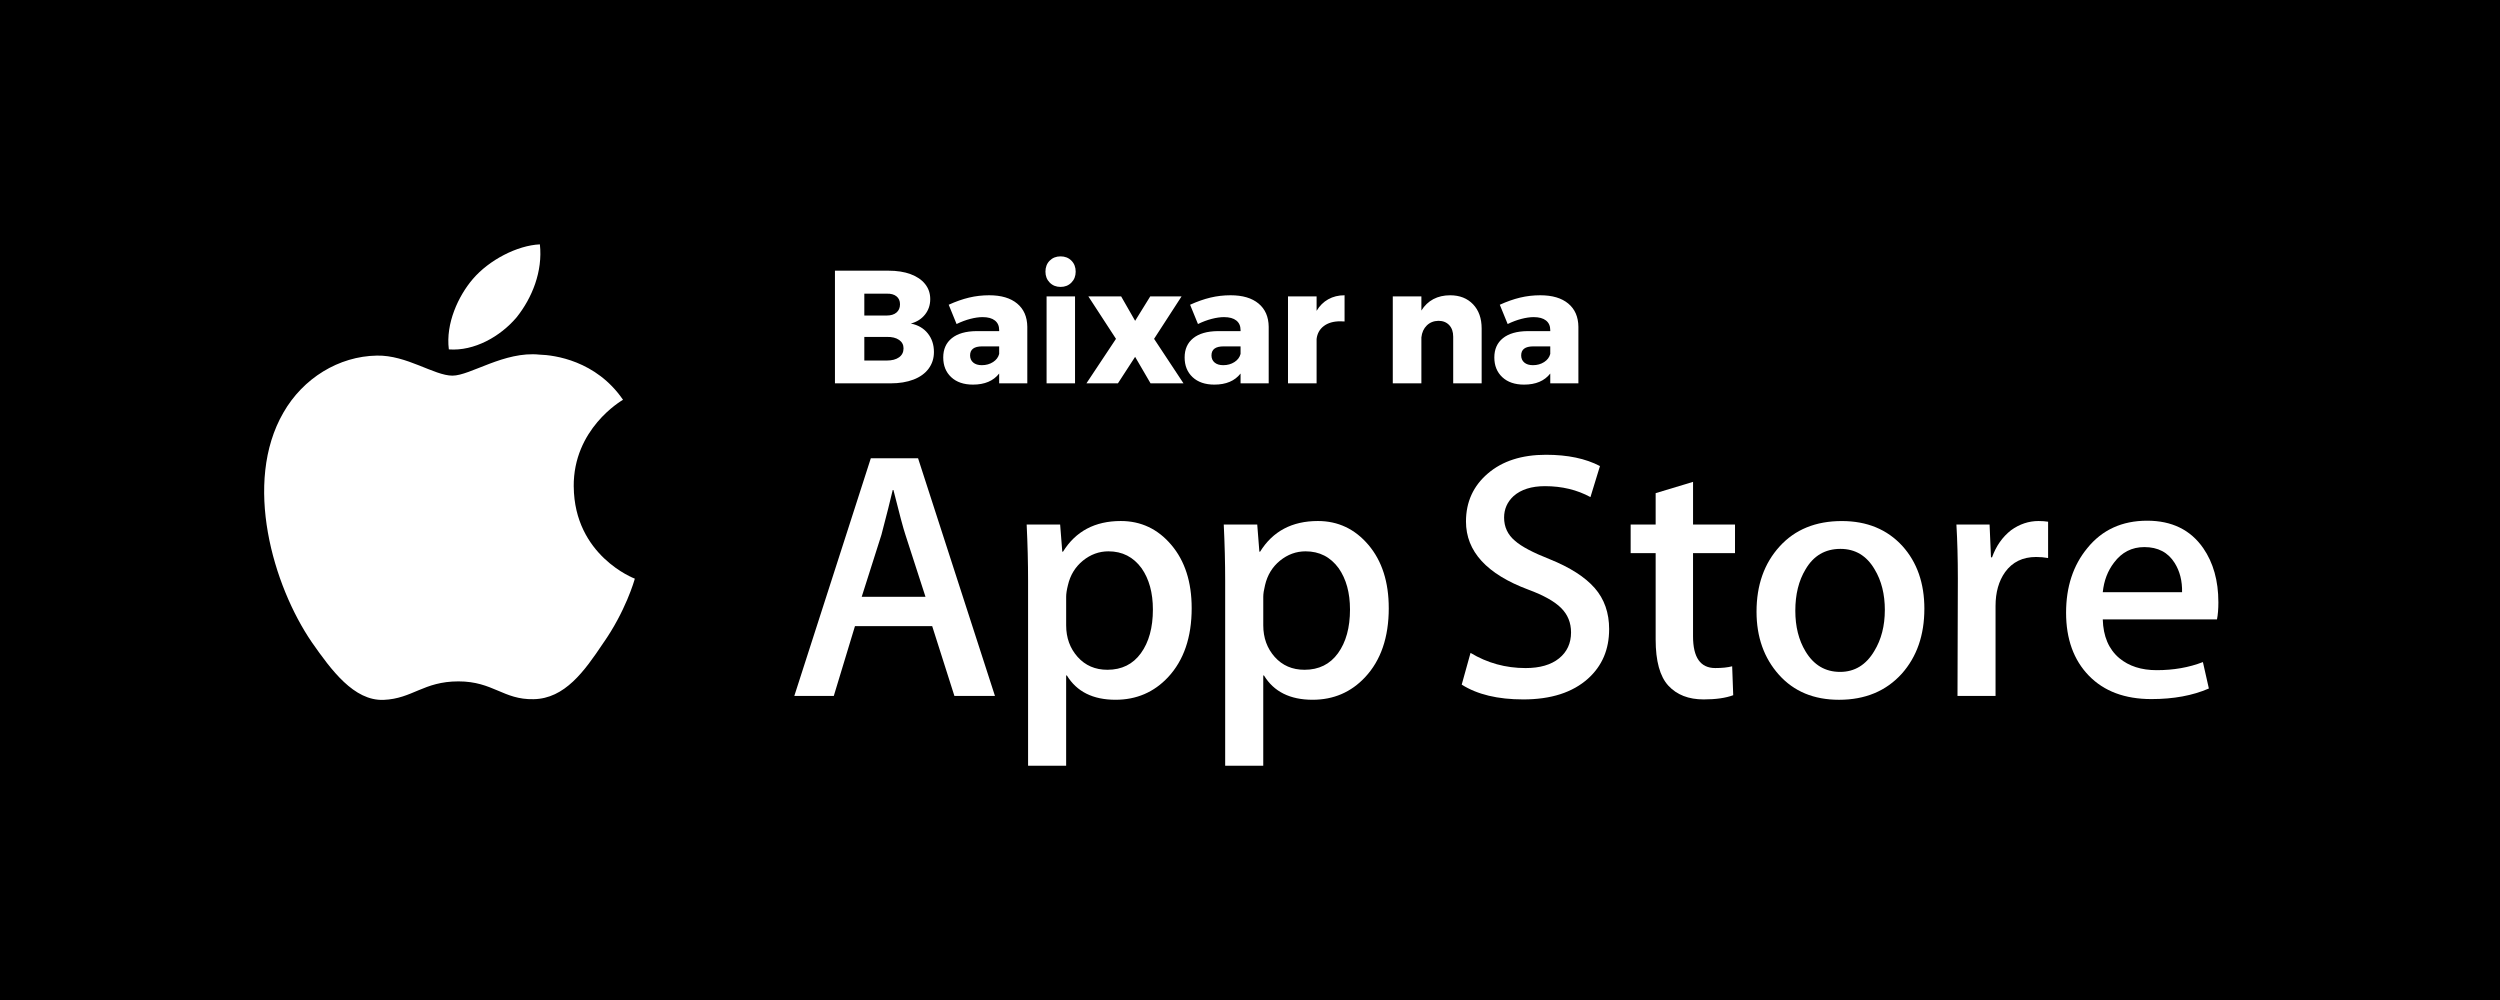 <svg height="60" viewBox="0 0 150 60" width="150" xmlns="http://www.w3.org/2000/svg"><g fill="none" fill-rule="evenodd"><path d="m0 0h150v60h-150z" fill="#000"/><g fill="#fff" transform="translate(15 14)"><path d="m39.632 2.448c.376.138.667.336.873.593.206.257.309.559.309.906 0 .354-.104.662-.313.926-.209.264-.493.444-.853.54.431.084.77.28 1.017.588.248.309.371.681.371 1.119 0 .379-.106.712-.318.998s-.514.505-.906.656c-.392.151-.852.227-1.379.227h-3.336v-6.76h3.211c.508 0 .95.069 1.326.207zm-.844 2.305c.141-.119.212-.284.212-.497 0-.206-.071-.365-.212-.477-.141-.113-.334-.166-.579-.159h-1.35v1.311h1.35c.244 0 .437-.059.579-.178zm.154 2.686c.18-.129.27-.309.27-.54 0-.212-.09-.381-.27-.506s-.424-.185-.733-.178h-1.35v1.417h1.35c.309 0 .553-.064.733-.193zm7.088-3.226c.399.331.601.796.608 1.393v3.394h-1.688v-.588c-.347.444-.871.665-1.572.665-.553 0-.988-.149-1.307-.448s-.477-.693-.477-1.181c0-.495.172-.881.516-1.157.344-.276.837-.418 1.48-.424h1.36v-.058c0-.251-.085-.444-.256-.579-.17-.135-.416-.203-.738-.203-.219 0-.464.035-.738.106-.273.071-.548.174-.824.309l-.472-1.157c.424-.193.831-.336 1.22-.429.389-.093.792-.14 1.21-.14.72 0 1.279.166 1.678.497zm-1.446 3.51c.193-.125.315-.288.366-.487v-.453h-1.022c-.482 0-.723.18-.723.54 0 .18.063.323.188.429.125.106.297.159.516.159.257 0 .482-.063.675-.188zm3.211-3.939h1.707v5.217h-1.707zm1.49-2.146c.17.17.256.391.256.661 0 .264-.085.482-.256.656s-.387.26-.651.26c-.264 0-.481-.087-.651-.26s-.256-.392-.256-.656c0-.27.085-.49.256-.661.17-.17.387-.256.651-.256.264 0 .481.085.651.256zm1.017 2.146h1.967l.839 1.466.906-1.466h1.88l-1.649 2.546 1.765 2.671h-1.977l-.926-1.591-1.032 1.591h-1.89l1.774-2.671zm10.212.429c.399.331.601.796.608 1.393v3.394h-1.688v-.588c-.347.444-.871.665-1.572.665-.553 0-.988-.149-1.307-.448-.318-.299-.477-.693-.477-1.181 0-.495.172-.881.516-1.157.344-.276.837-.418 1.48-.424h1.36v-.058c0-.251-.085-.444-.256-.579-.17-.135-.416-.203-.738-.203-.219 0-.464.035-.738.106-.273.071-.548.174-.824.309l-.472-1.157c.424-.193.831-.336 1.22-.429.389-.093.792-.14 1.21-.14.72 0 1.279.166 1.678.497zm-1.446 3.51c.193-.125.315-.288.366-.487v-.453h-1.022c-.482 0-.723.18-.723.54 0 .18.063.323.188.429.125.106.297.159.516.159.257 0 .482-.063.675-.188zm5.627-3.766c.286-.161.612-.241.979-.241v1.572c-.058-.006-.145-.01-.26-.01-.405 0-.733.095-.984.284-.251.19-.395.448-.434.776v2.661h-1.716v-5.217h1.716v.868c.18-.302.413-.534.699-.694zm8.688.299c.344.36.516.845.516 1.456v3.288h-1.707v-2.796c0-.296-.08-.529-.241-.699-.161-.17-.376-.256-.646-.256-.283.006-.516.1-.699.28s-.291.418-.323.714v2.758h-1.716v-5.217h1.716v.849c.186-.302.426-.53.718-.685.293-.154.628-.231 1.008-.231.572 0 1.03.18 1.374.54zm5.713-.043c.399.331.601.796.608 1.393v3.394h-1.688v-.588c-.347.444-.871.665-1.572.665-.553 0-.988-.149-1.307-.448-.318-.299-.477-.693-.477-1.181 0-.495.172-.881.516-1.157.344-.276.837-.418 1.48-.424h1.36v-.058c0-.251-.085-.444-.256-.579-.17-.135-.416-.203-.738-.203-.219 0-.464.035-.738.106-.273.071-.548.174-.824.309l-.472-1.157c.424-.193.831-.336 1.22-.429.389-.093.792-.14 1.21-.14.72 0 1.279.166 1.678.497zm-1.446 3.51c.193-.125.315-.288.366-.487v-.453h-1.022c-.482 0-.723.18-.723.54 0 .18.063.323.188.429.125.106.297.159.516.159.257 0 .482-.063.675-.188z"/><g fill-rule="nonzero"><g transform="translate(0 .429)"><path d="m19.423 14.769c-.031-3.453 2.828-5.133 2.958-5.211-1.619-2.36-4.128-2.683-5.01-2.709-2.107-.222-4.152 1.261-5.225 1.261-1.095 0-2.748-1.24-4.53-1.203-2.293.035-4.438 1.363-5.614 3.424-2.428 4.203-.617 10.38 1.709 13.777 1.164 1.664 2.523 3.522 4.303 3.456 1.741-.072 2.391-1.11 4.493-1.11 2.082 0 2.692 1.11 4.508 1.068 1.869-.03 3.045-1.671 4.168-3.35 1.345-1.907 1.885-3.785 1.906-3.882-.044-.015-3.629-1.383-3.664-5.522z"/><path d="m15.994 4.614c.936-1.171 1.577-2.764 1.399-4.381-1.355.06-3.05.938-4.026 2.083-.864 1.009-1.635 2.664-1.436 4.219 1.522.114 3.086-.768 4.063-1.921z"/></g><g transform="translate(32.143 13.286)"><path d="m12.554 14.469h-2.433l-1.333-4.188h-4.633l-1.27 4.188h-2.369l4.59-14.259h2.835zm-4.167-5.945-1.205-3.723c-.128-.38-.366-1.276-.719-2.686h-.043c-.14.606-.366 1.502-.677 2.686l-1.184 3.723z"/><path d="m24.358 9.201c0 1.749-.472 3.131-1.417 4.145-.846.903-1.897 1.354-3.152 1.354-1.354 0-2.327-.486-2.92-1.459h-.043v5.416h-2.284v-11.086c0-1.099-.029-2.228-.085-3.385h2.009l.128 1.63h.043c.762-1.228 1.918-1.841 3.469-1.841 1.213 0 2.225.479 3.035 1.438.812.96 1.217 2.222 1.217 3.788zm-2.327.084c0-1.001-.225-1.826-.677-2.475-.494-.677-1.157-1.016-1.989-1.016-.564 0-1.076.189-1.533.56-.459.375-.759.865-.899 1.471-.071.283-.106.514-.106.696v1.714c0 .748.229 1.379.688 1.894.459.515 1.054.772 1.787.772.86 0 1.53-.332 2.009-.994.48-.663.72-1.538.72-2.624z"/><path d="m36.183 9.201c0 1.749-.472 3.131-1.419 4.145-.845.903-1.896 1.354-3.151 1.354-1.354 0-2.327-.486-2.919-1.459h-.042v5.416h-2.285v-11.086c0-1.099-.029-2.228-.085-3.385h2.009l.128 1.63h.043c.761-1.228 1.917-1.841 3.469-1.841 1.212 0 2.224.479 3.036 1.438.81.96 1.215 2.222 1.215 3.788zm-2.326.084c0-1.001-.226-1.826-.678-2.475-.494-.677-1.155-1.016-1.988-1.016-.565 0-1.076.189-1.534.56-.459.375-.757.865-.898 1.471-.07.283-.106.514-.106.696v1.714c0 .748.229 1.379.686 1.894.459.514 1.054.772 1.789.772.86 0 1.53-.332 2.009-.994.479-.663.72-1.538.72-2.624z"/><path d="m49.405 10.47c0 1.213-.421 2.2-1.266 2.961-.929.833-2.222 1.248-3.884 1.248-1.534 0-2.764-.296-3.695-.888l.529-1.904c1.003.606 2.103.911 3.302.911.86 0 1.53-.195 2.011-.583.479-.388.718-.909.718-1.558 0-.579-.197-1.066-.593-1.461-.393-.395-1.05-.763-1.967-1.103-2.496-.931-3.744-2.295-3.744-4.089 0-1.172.437-2.133 1.312-2.881.872-.749 2.036-1.123 3.491-1.123 1.298 0 2.375.226 3.236.677l-.571 1.862c-.804-.437-1.712-.656-2.729-.656-.804 0-1.431.198-1.881.593-.38.352-.571.782-.571 1.291 0 .564.217 1.03.655 1.396.38.339 1.071.705 2.074 1.1 1.227.494 2.128 1.071 2.708 1.734.578.66.866 1.486.866 2.472z"/><path d="m56.957 5.901h-2.518v4.992c0 1.27.444 1.904 1.333 1.904.408 0 .747-.035 1.015-.106l.063 1.735c-.45.168-1.042.253-1.776.253-.902 0-1.607-.275-2.116-.825-.507-.551-.762-1.474-.762-2.772v-5.182h-1.5v-1.714h1.5v-1.883l2.244-.677v2.56h2.518z"/><path d="m68.319 9.243c0 1.58-.452 2.878-1.354 3.893-.946 1.045-2.202 1.565-3.767 1.565-1.509 0-2.71-.5-3.605-1.501s-1.344-2.264-1.344-3.786c0-1.593.461-2.898 1.385-3.913.922-1.016 2.167-1.524 3.733-1.524 1.509 0 2.723.5 3.639 1.502.875.972 1.314 2.226 1.314 3.764zm-2.371.074c0-.948-.203-1.761-.613-2.44-.479-.821-1.164-1.23-2.051-1.23-.918 0-1.616.41-2.095 1.23-.41.679-.613 1.505-.613 2.482 0 .948.203 1.761.613 2.439.494.821 1.184 1.23 2.074 1.23.872 0 1.557-.418 2.051-1.251.422-.691.633-1.513.633-2.46z"/><path d="m75.743 6.196c-.226-.042-.467-.063-.72-.063-.804 0-1.425.303-1.862.911-.38.536-.571 1.213-.571 2.03v5.395h-2.283l.021-7.044c0-1.185-.029-2.264-.086-3.237h1.99l.084 1.967h.063c.241-.676.621-1.22 1.142-1.629.509-.367 1.059-.551 1.651-.551.211 0 .402.015.571.042z"/><path d="m85.96 8.841c0 .409-.027.754-.084 1.036h-6.853c.027 1.016.358 1.792.994 2.328.578.479 1.324.719 2.241.719 1.015 0 1.94-.162 2.773-.486l.358 1.586c-.973.424-2.121.635-3.447.635-1.594 0-2.846-.469-3.756-1.407-.909-.938-1.364-2.196-1.364-3.776 0-1.55.423-2.841 1.271-3.871.887-1.099 2.086-1.649 3.595-1.649 1.482 0 2.604.55 3.365 1.649.602.873.906 1.953.906 3.236zm-2.179-.593c.015-.677-.134-1.262-.444-1.756-.395-.635-1.003-.953-1.82-.953-.747 0-1.354.31-1.818.931-.38.494-.606 1.086-.676 1.776h4.758z"/></g></g></g></g></svg>